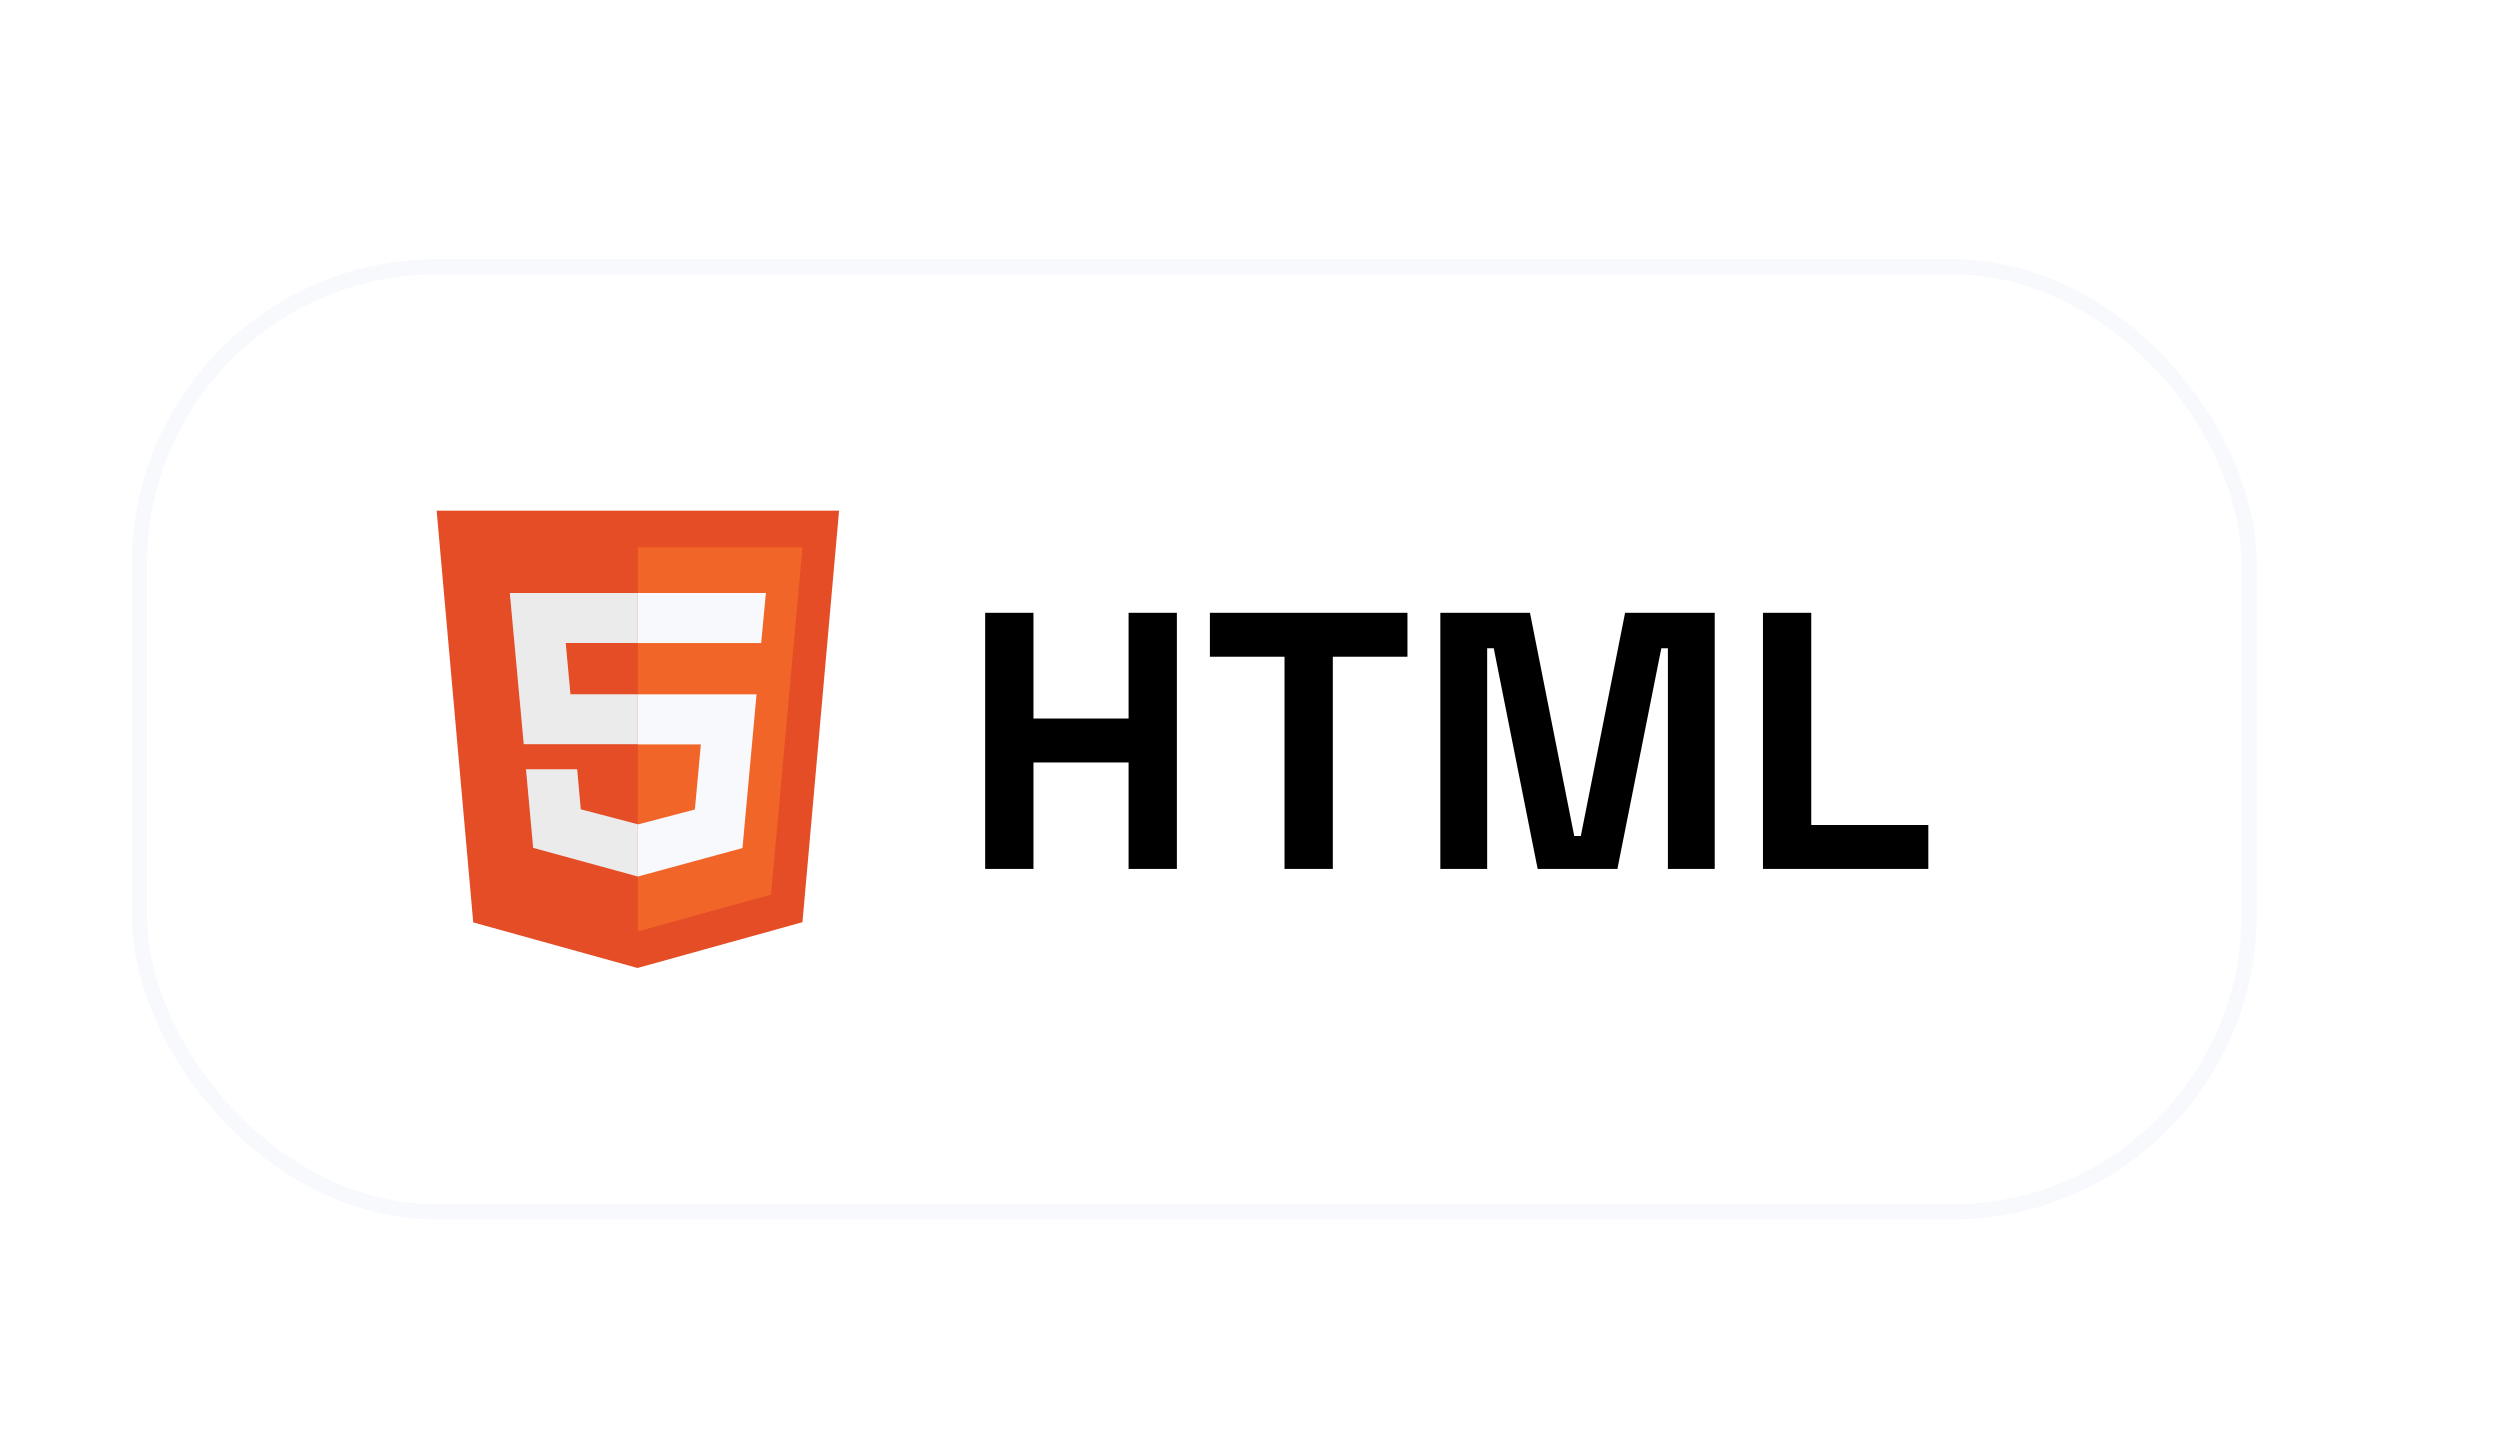 <svg width="164" height="95" viewBox="0 0 164 95" fill="none" xmlns="http://www.w3.org/2000/svg">
<g filter="url(#filter0_ddi_105_826)">
<path d="M29.044 58.51L26.643 31.5H53.043L50.641 58.496L39.821 61.5" fill="#E44D26"/>
<path d="M39.843 59.1V33.9H50.643L48.582 56.684" fill="#F16529"/>
<path d="M31.443 36.9H39.843V40.182H35.112L35.422 43.543H39.843V46.818H32.356L31.443 36.9ZM32.504 48.466H35.864L36.099 51.09L39.843 52.073V55.5L32.975 53.62" fill="#EBEBEB"/>
<path d="M48.243 36.9H39.843V40.184H47.933L48.243 36.9ZM47.63 43.548H39.843V46.833H43.976L43.585 51.101L39.843 52.085V55.5L46.707 53.633" fill="#F7F9FC"/>
<path d="M62.627 55V38.2H65.795V45.136H72.035V38.2H75.203V55H72.035V48.016H65.795V55H62.627ZM82.265 55V41.08H77.369V38.2H90.329V41.08H85.433V55H82.265ZM92.486 55V38.2H98.366L101.27 52.84H101.702L104.606 38.2H110.486V55H107.414V40.528H106.982L104.102 55H98.87L95.99 40.528H95.558V55H92.486ZM113.65 55V38.2H116.818V52.12H124.498V55H113.65Z" fill="black"/>
<rect x="7.143" y="15.5" width="138.4" height="62" rx="19.5" stroke="#F7F9FC"/>
</g>
<defs>
<filter id="filter0_ddi_105_826" x="-8.357" y="0" width="171.4" height="95" filterUnits="userSpaceOnUse" color-interpolation-filters="sRGB">
<feFlood flood-opacity="0" result="BackgroundImageFix"/>
<feColorMatrix in="SourceAlpha" type="matrix" values="0 0 0 0 0 0 0 0 0 0 0 0 0 0 0 0 0 0 127 0" result="hardAlpha"/>
<feMorphology radius="5" operator="dilate" in="SourceAlpha" result="effect1_dropShadow_105_826"/>
<feOffset dx="-5" dy="-5"/>
<feGaussianBlur stdDeviation="2.5"/>
<feColorMatrix type="matrix" values="0 0 0 0 1 0 0 0 0 1 0 0 0 0 1 0 0 0 0.4 0"/>
<feBlend mode="normal" in2="BackgroundImageFix" result="effect1_dropShadow_105_826"/>
<feColorMatrix in="SourceAlpha" type="matrix" values="0 0 0 0 0 0 0 0 0 0 0 0 0 0 0 0 0 0 127 0" result="hardAlpha"/>
<feMorphology radius="2" operator="dilate" in="SourceAlpha" result="effect2_dropShadow_105_826"/>
<feOffset dx="5" dy="5"/>
<feGaussianBlur stdDeviation="5"/>
<feComposite in2="hardAlpha" operator="out"/>
<feColorMatrix type="matrix" values="0 0 0 0 0.635 0 0 0 0 0.706 0 0 0 0 0.776 0 0 0 0.12 0"/>
<feBlend mode="normal" in2="effect1_dropShadow_105_826" result="effect2_dropShadow_105_826"/>
<feBlend mode="normal" in="SourceGraphic" in2="effect2_dropShadow_105_826" result="shape"/>
<feColorMatrix in="SourceAlpha" type="matrix" values="0 0 0 0 0 0 0 0 0 0 0 0 0 0 0 0 0 0 127 0" result="hardAlpha"/>
<feOffset dx="2" dy="2"/>
<feGaussianBlur stdDeviation="2"/>
<feComposite in2="hardAlpha" operator="arithmetic" k2="-1" k3="1"/>
<feColorMatrix type="matrix" values="0 0 0 0 1 0 0 0 0 1 0 0 0 0 1 0 0 0 0.5 0"/>
<feBlend mode="normal" in2="shape" result="effect3_innerShadow_105_826"/>
</filter>
</defs>
</svg>
